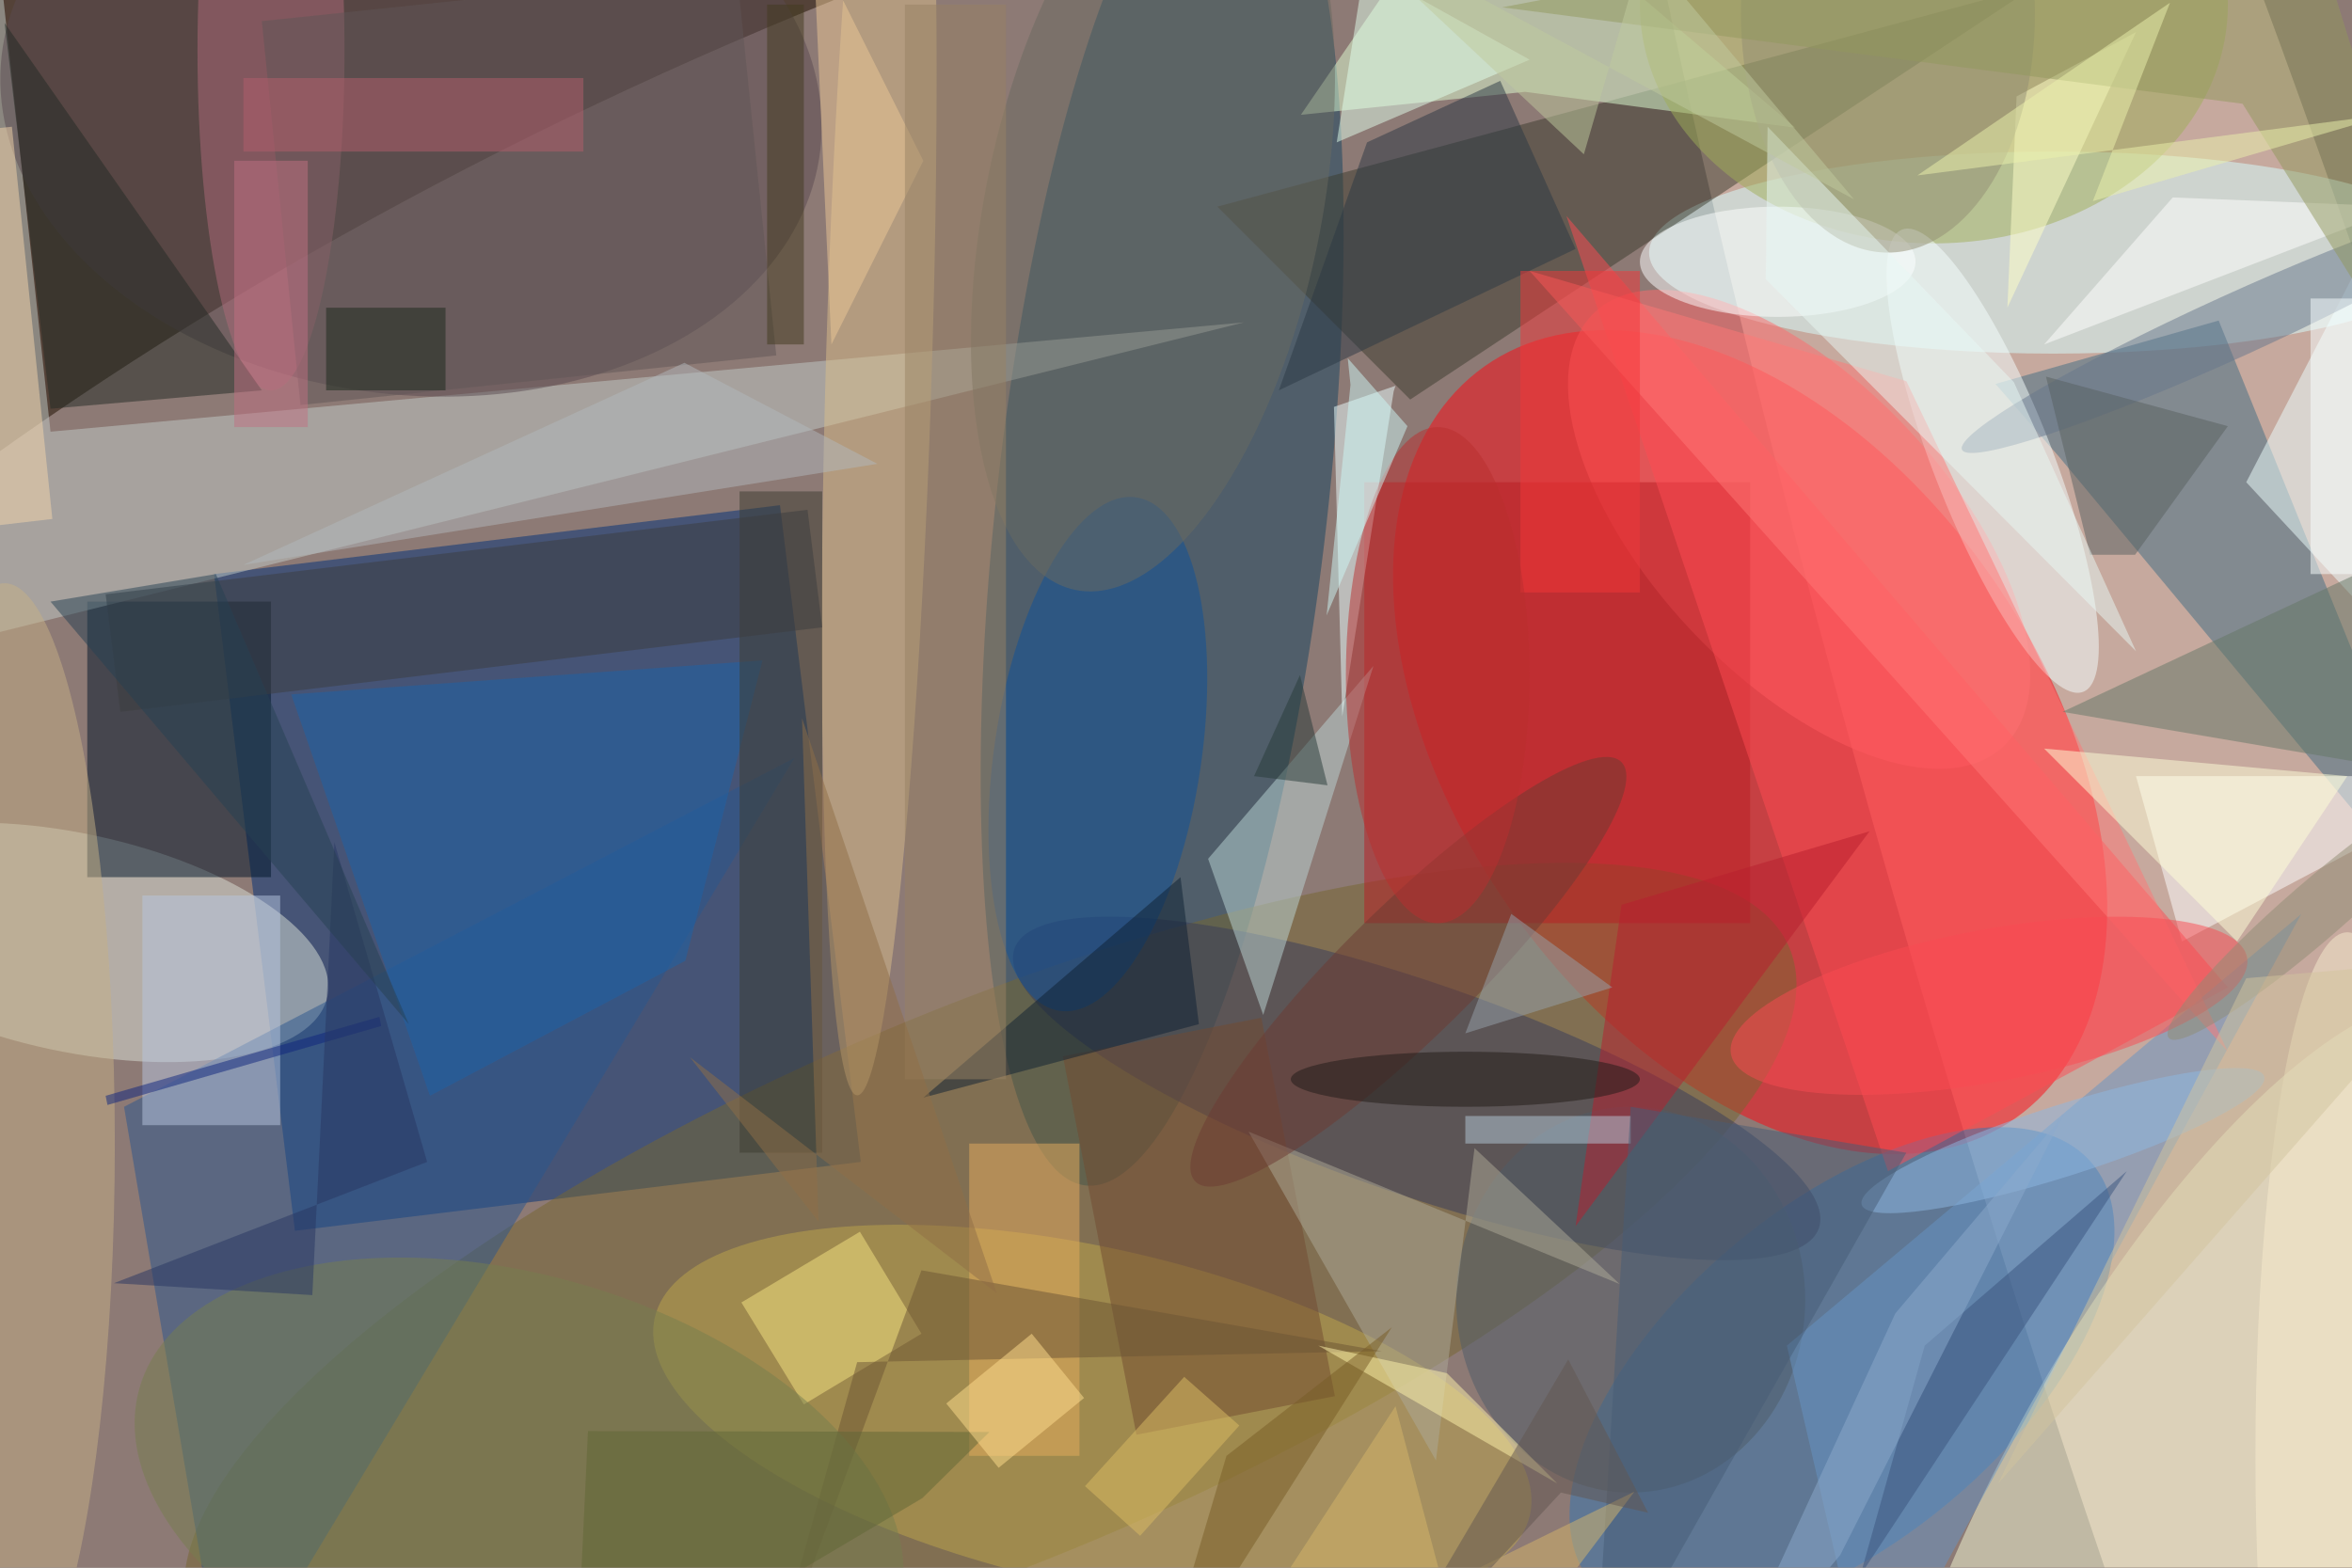 <svg xmlns="http://www.w3.org/2000/svg" viewBox="0 0 1800 1200"><defs/><filter id="a"><feGaussianBlur stdDeviation="12"/></filter><rect width="100%" height="100%" fill="#544238"/><g filter="url(#a)"><g fill-opacity=".5" transform="translate(3.5 3.5) scale(7.031)"><circle r="1" fill="#c7b2b3" transform="matrix(44.98 114.189 -225.821 88.953 139 112.2)"/><circle r="1" fill="#ffdbc8" transform="matrix(33.31 -9.93 68.442 229.583 243.2 101.6)"/><circle r="1" fill="#ff0813" transform="matrix(-28.891 -40.932 26.006 -18.356 190 80.3)"/><path fill="#003078" d="M93.2 126l-61.6 7.5L22.8 62l61.6-7.5z"/><circle r="1" fill="#144561" transform="matrix(-8.33 74.263 -17.915 -2.01 126 54.3)"/><circle r="1" fill="#776631" transform="matrix(11.67 27.627 -86.965 36.736 107.3 139.4)"/><circle r="1" fill="#3376b4" transform="matrix(11.733 13.986 -27.227 22.84 200 149)"/><ellipse cx="223" cy="27" fill="#d9ffff" rx="44" ry="11"/><circle r="1" fill="#dce3d9" transform="matrix(-27.735 -5.908 2.474 -11.617 7.4 102.1)"/><circle r="1" fill="#f5fbd4" transform="rotate(28.6 -204.5 550.6) scale(21.985 63.91)"/><path fill="#001528" d="M9 65h20v30H9z"/><path fill="#c3cdc9" d="M5 46.5L-1.8-16l1.3 84.3 135.4-33.7z"/><path fill="#3c3c2f" d="M221-2l-89 24 21 21z"/><circle r="1" fill="#5a4b51" transform="rotate(-83.4 28.1 -19.5) scale(31.825 44.852)"/><path fill="#e1ffd5" d="M165.5 9.5L141.1 12l19.2-28 34.6 29.4z"/><path fill="#416c82" d="M216.7 41.3l24.3-6.9 28.1 69.5-45.5-54.7z"/><circle r="1" fill="#bea64b" transform="matrix(4.031 -17.887 47.63 10.734 118.4 153.7)"/><ellipse cx="210" fill="#a1ae59" rx="32" ry="26"/><circle r="1" fill="#ff6a6c" transform="rotate(46.7 31.5 254.8) scale(32.453 16.102)"/><circle r="1" fill="#dabf8a" transform="matrix(-2.391 80.549 -5.772 -.171 95.2 38.2)"/><path fill="#bb1d23" d="M148 52h42v48h-42z"/><circle r="1" fill="#f6ffff" transform="rotate(-21.4 239.6 -547.8) scale(6.468 27.022)"/><circle r="1" fill="#393c5a" transform="matrix(-43.784 -15.214 3.78 -10.877 153.7 118)"/><path fill="#2b578e" d="M13 120l73-38-62 103z"/><path fill="#fff" d="M237 102l-5-18h39z"/><path fill="#efffff" d="M244 52l26 28-11-57z"/><path fill="#ff4b52" d="M242 107l-72-84 35 104z"/><circle r="1" fill="#0f509a" transform="matrix(11.149 1.666 -4.177 27.948 119 81.6)"/><ellipse cy="124" fill="#c6b086" rx="12" ry="61"/><path fill="#bdd6d6" d="M149 72l-12 38-6-17z"/><path fill="#edffff" d="M144.7 43.8l6.7-2.3-.2.6-5.6 35.4z"/><ellipse cx="29" cy="5" fill="#af6a79" rx="8" ry="37"/><ellipse cx="177" cy="141" fill="#4e5c69" rx="19" ry="21"/><path fill="#6695c4" d="M203 185l47-86-56 47z"/><path fill="#1c63a8" d="M82.5 71.4l-8.4 32.7-27.8 14.7-15.1-43.7z"/><path fill="#232a24" d="M28 42L5 44 0 2z"/><path fill="#734b31" d="M123.2 155.7l-8-41.2 21.6-4.2 8 41.2z"/><path fill="#aeab98" d="M160 124.5l-4.2 34-20.4-35.8 40.4 16.6z"/><circle r="1" fill="#66778c" transform="matrix(-29.538 13.461 -1.416 -3.106 242.6 35)"/><circle r="1" fill="#6a6b60" transform="matrix(-17.929 -3.648 8.43 -41.431 125 22.3)"/><path fill="#ff7876" d="M242 114l-35-73-41-12z"/><path fill="#615756" d="M79.7-3.6L84 38.2l-51.8 5.4L28 1.8z"/><ellipse cx="193" cy="28" fill="#feffff" rx="15" ry="6"/><path fill="#2c3944" d="M138.7 42L171 26.6l-8.2-18.3-14.5 6.7z"/><path fill="#e2ffed" d="M145 15l21-9-18-10z"/><path fill="#3d3c30" d="M80 53h9v72h-9z"/><path fill="#ffffc8" d="M219 10l13-7-14 30z"/><path fill="#f7e485" d="M87 152.4l-6.8-11.1 12.9-7.7 6.7 11.1z"/><path fill="#e7ac5e" d="M105 124h12v34h-12z"/><path fill="#6c5535" d="M82.4 185l10.4-37.2 57.1-1.2-50.1-8.8z"/><path fill="#b81f2f" d="M171 133l32-43-27 8z"/><circle r="1" fill="#767e4f" transform="matrix(6.698 -23.205 41.305 11.922 56 162.5)"/><path fill="#657767" d="M271 85l-15-23-32 15z"/><path fill="#edc996" d="M100 17L88-7l2 44z"/><path fill="#3c3c3f" d="M11 64.2L87.4 55 89 67.8 12.6 77z"/><ellipse cx="205" cy="1" fill="#938f73" rx="16" ry="26"/><path fill="#fff" d="M222 37l39-15-25-1z"/><path fill="#b8c7e0" d="M15 97h15v25H15z"/><path fill="#b2b9bd" d="M26 61l69-11-21-11z"/><path fill="#596060" d="M231.9 59.9H227l-4.8-19.4 19.8 5.4z"/><path fill="#f43739" d="M165 29h13v35h-13z"/><path fill="#0f2033" d="M100 119l30-8-2-16z"/><path fill="#fff5ad" d="M169 161l-26-15 14 3z"/><path fill="#b5cbda" d="M159 121h18v3h-18z"/><path fill="#92985d" d="M243.6 10.8L163 .3 249-16l22 70.6z"/><path fill="#b45f6d" d="M26 8h37v8H26z"/><path fill="#988364" d="M98 0h11v117H98z"/><path fill="#ffffd9" d="M243 102l-21-21 33 3z"/><circle r="1" fill="#6d3b33" transform="matrix(23.193 -22.828 5.003 5.083 152.8 105.3)"/><path fill="#e9f8f5" d="M218.7 41.1L232 70.4l-40.3-40.5.2-16.6z"/><path fill="#3b557e" d="M231 127l-29 44 7-25z"/><path fill="#97a3ad" d="M164 99l-5 13 16-5z"/><path fill="#0f257e" d="M11.2 119.8l-.2-1 29.8-8.6.2 1z"/><ellipse cx="156" cy="73" fill="#ba2e2e" rx="10" ry="27"/><circle r="1" fill="#8fb8e3" transform="rotate(-107.7 157.2 -20) scale(3.869 22.992)"/><ellipse cx="159" cy="117" fill="#211b17" rx="19" ry="3"/><path fill="#283662" d="M11.9 139.2L46 126 35.9 91.2l-2.4 49.3z"/><circle r="1" fill="#fa4a53" transform="matrix(28.084 -5.271 1.527 8.137 216 109)"/><path fill="#f5d4ab" d="M5.2 56l-6 .7-4.4-42.8 6-.6z"/><ellipse cx="255" cy="158" fill="#f9edce" rx="10" ry="57"/><path fill="#edf2ac" d="M259.8 11.9l-51.6 6.7L235.7-.2l-8.4 21.6z"/><path fill="#465d76" d="M173 185l34-60-30-5z"/><path fill="#433a1f" d="M83 0h4v37h-4z"/><path fill="#606637" d="M99.9 162.6L62.1 185l1.4-29.7 43.7.1z"/><circle r="1" fill="#918d75" transform="matrix(-2.081 -2.403 15.932 -13.8 251.5 98.7)"/><path fill="#8cabcc" d="M199.8 168.8L186.2 185l19.6-42.5 18.3-21.6z"/><path fill="#293b38" d="M141 73l3 12-8-1z"/><path fill="#906e47" d="M108 140.3l-33.4-25.7 14 17.9-1.8-54.8z"/><path fill="#795c27" d="M151 144l-26 41 8-27z"/><path fill="#ffdf8e" d="M111.8 144.7l5.7 7-9.3 7.6-5.7-7z"/><path fill="#d7b76b" d="M160 185l-8.6-32.4-21.1 32.4 47.1-23.1z"/><path fill="#1a281c" d="M35 33h13v9H35z"/><path fill="#cef9f7" d="M152.7 45.9l-6.5-7.4.3 2.9-2.6 25.1z"/><path fill="#c07083" d="M25 17h8v29h-8z"/><path fill="#625750" d="M148.1 185l22.1-37.5 8.7 16.7-9.5-2.2z"/><path fill="#274052" d="M23 62l21 49L5 65z"/><path fill="#faffff" d="M251 32h5v30h-5z"/><path fill="#c0cb9e" d="M178.4-6.1l-6.5 22.4-27.5-25.8 56.9 30.7z"/><path fill="#ddbd65" d="M128.4 149.4l6 5.3-10.8 12-6-5.4z"/><path fill="#d3c49e" d="M244 106l-27 55 50-57z"/></g></g></svg>